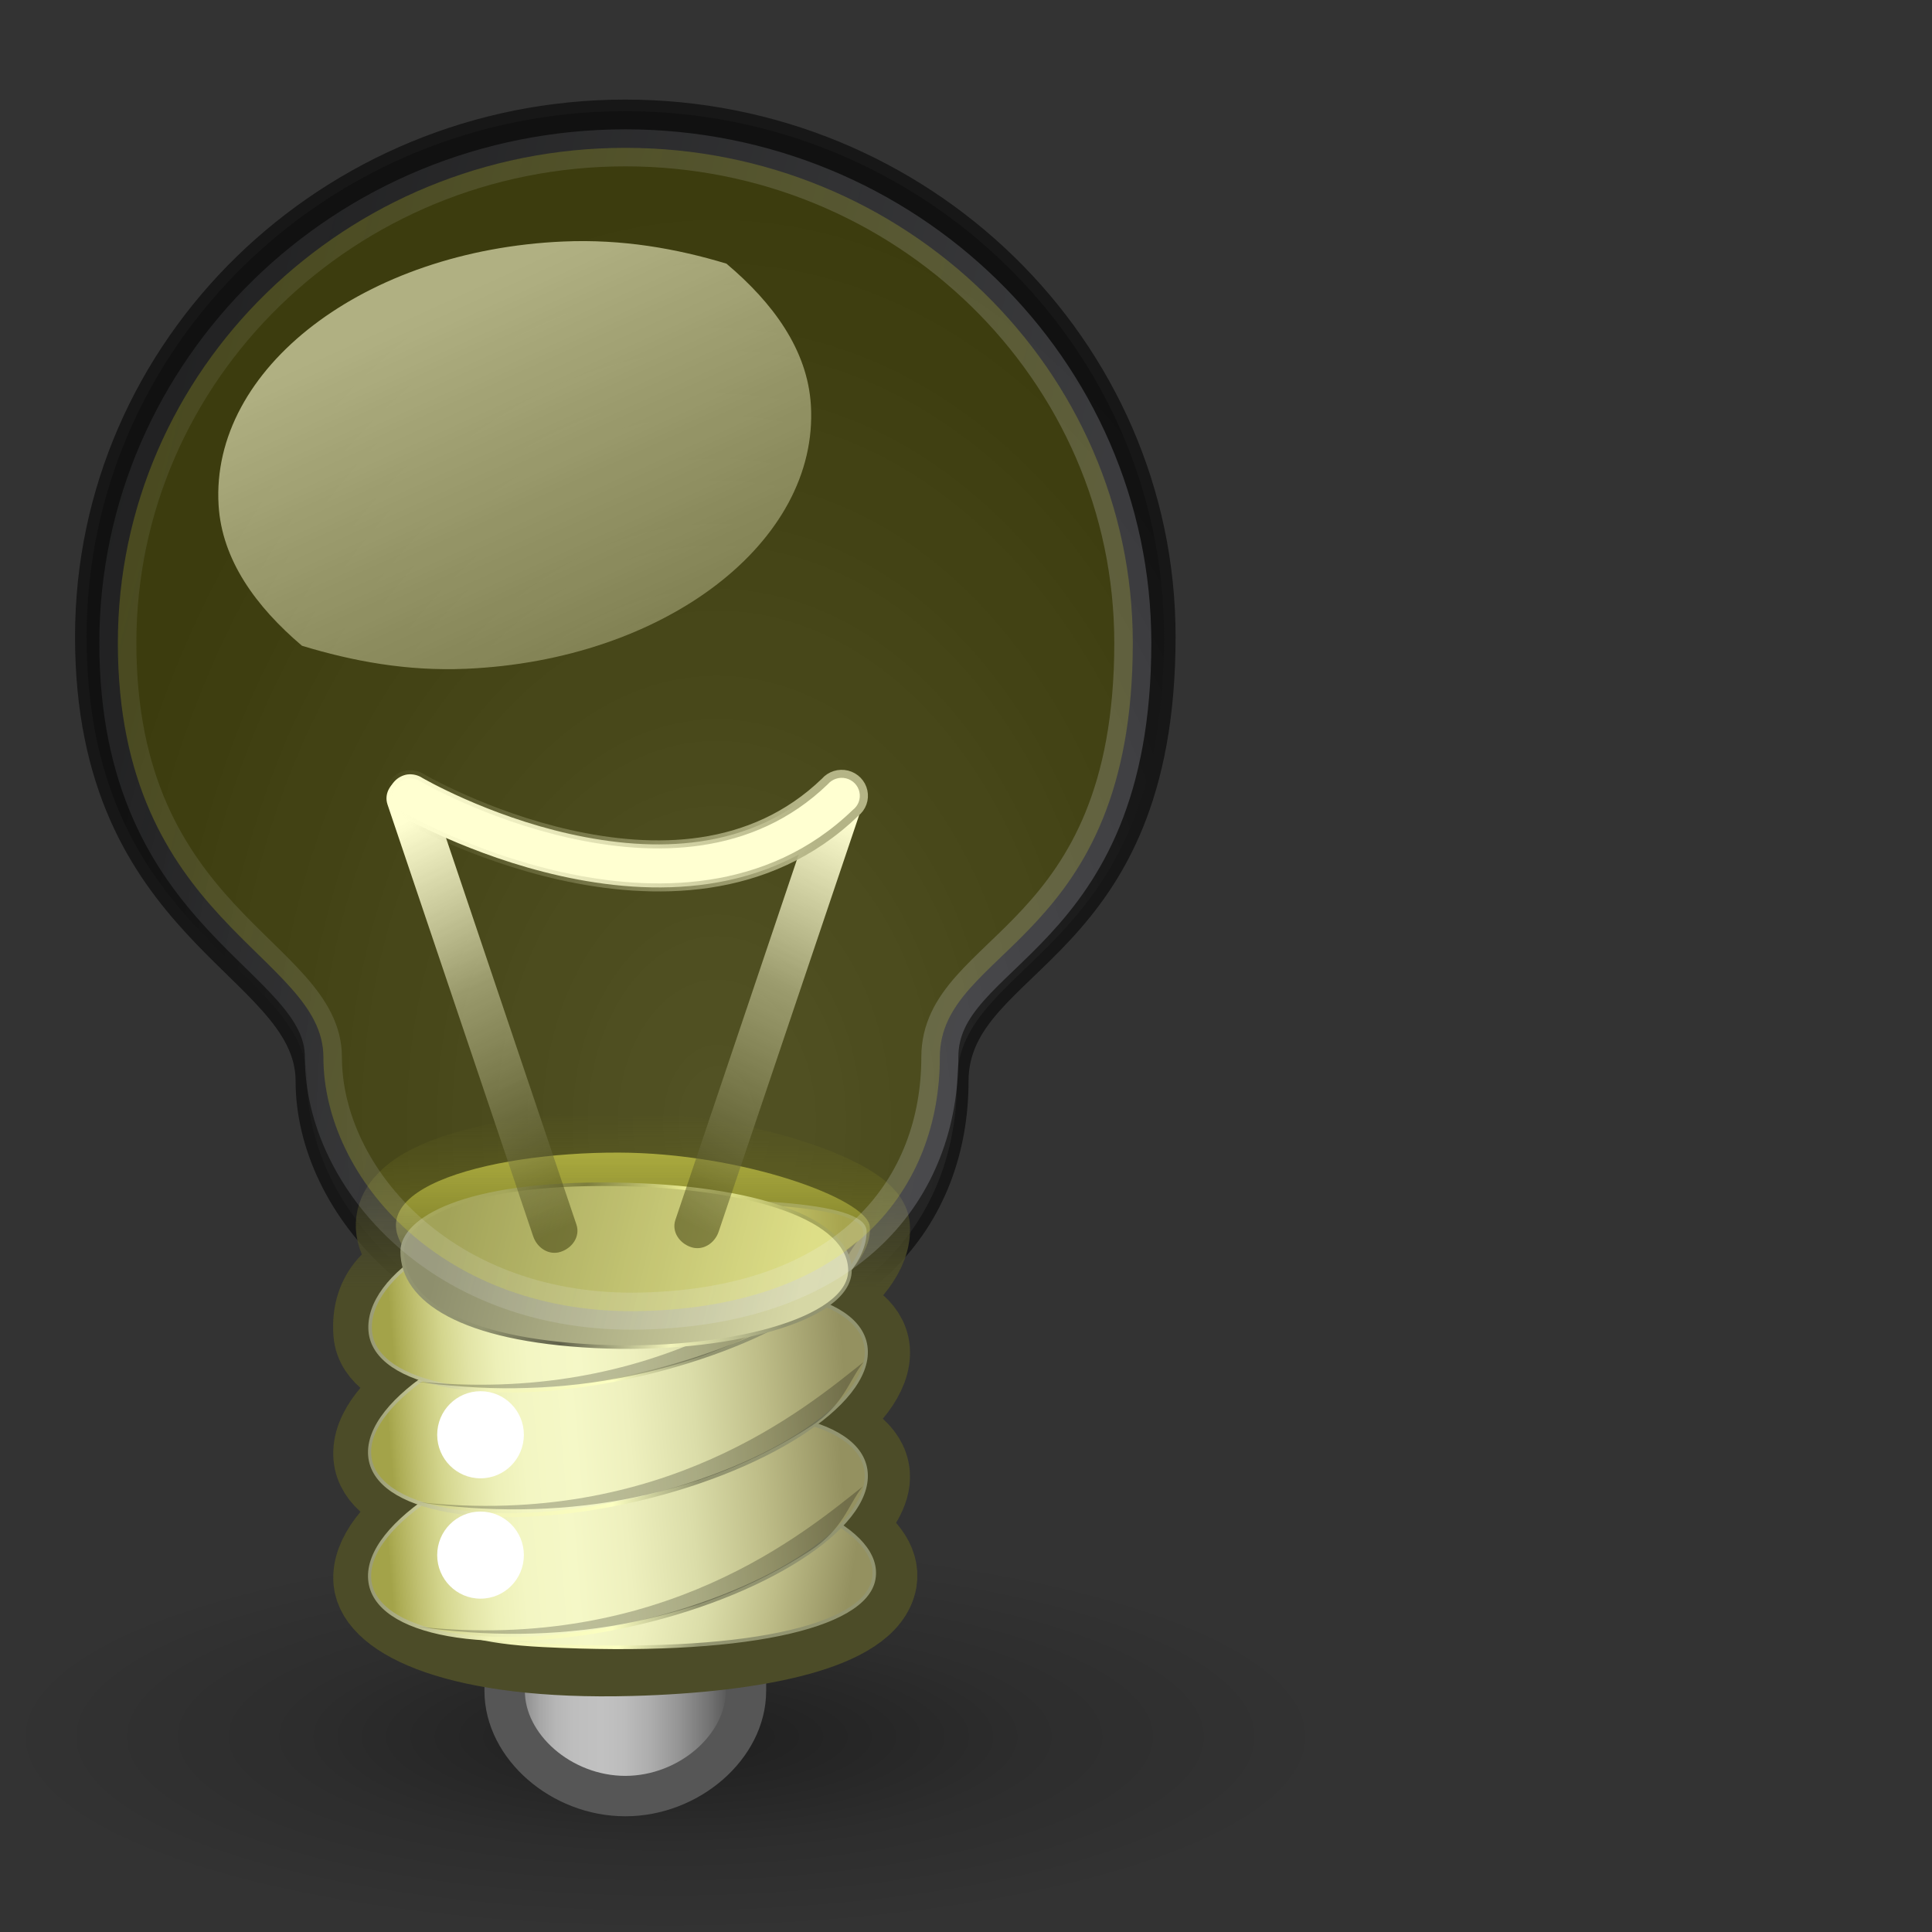 <?xml version="1.0" encoding="UTF-8" standalone="no"?>
<!-- Created with Inkscape (http://www.inkscape.org/) -->

<svg
   xmlns:dc="http://purl.org/dc/elements/1.1/"
   xmlns:cc="http://creativecommons.org/ns#"
   xmlns:rdf="http://www.w3.org/1999/02/22-rdf-syntax-ns#"
   xmlns:svg="http://www.w3.org/2000/svg"
   xmlns="http://www.w3.org/2000/svg"
   xmlns:xlink="http://www.w3.org/1999/xlink"
   xmlns:sodipodi="http://sodipodi.sourceforge.net/DTD/sodipodi-0.dtd"
   xmlns:inkscape="http://www.inkscape.org/namespaces/inkscape"
   id="svg19655"
   inkscape:export-ydpi="392.72742"
   inkscape:export-filename="/home/jimmac/Desktop/poing.png"
   viewBox="0 0 48 48"
   sodipodi:version="0.32"
   inkscape:export-xdpi="392.72742"
   inkscape:output_extension="org.inkscape.output.svg.inkscape"
   inkscape:version="0.92.3 (2405546, 2018-03-11)"
   sodipodi:docname="light-bulb.svg"
   version="1.1">
  <rect x="0" y="0" width="48" height="48" fill="#333333" stroke="none"/>
  <defs
     id="defs3">
    <linearGradient
       id="linearGradient2399">
      <stop
         id="stop2401"
         style="stop-color:#929470"
         offset="0" />
      <stop
         id="stop2407"
         style="stop-color:#fcffc1"
         offset=".265" />
      <stop
         id="stop2409"
         style="stop-color:#f3f5ba"
         offset=".632" />
      <stop
         id="stop2403"
         style="stop-color:#929470"
         offset="1" />
    </linearGradient>
    <linearGradient
       id="linearGradient20393">
      <stop
         id="stop20395"
         style="stop-color:#ffffff"
         offset="0" />
      <stop
         id="stop2427"
         style="stop-color:#ffffff;stop-opacity:.441"
         offset=".412" />
      <stop
         id="stop20397"
         style="stop-color:#000000;stop-opacity:.48"
         offset="1" />
    </linearGradient>
    <linearGradient
       id="linearGradient19894"
       y2="37.227"
       gradientUnits="userSpaceOnUse"
       x2="30.17"
       y1="37.227"
       x1="18.995">
      <stop
         id="stop19896"
         style="stop-color:#A3A349"
         offset=".006" />
      <stop
         id="stop19898"
         style="stop-color:#ACAC54"
         offset=".021" />
      <stop
         id="stop19900"
         style="stop-color:#C1C172"
         offset=".066" />
      <stop
         id="stop19902"
         style="stop-color:#D4D68E"
         offset=".115" />
      <stop
         id="stop19904"
         style="stop-color:#E2E4A6"
         offset=".168" />
      <stop
         id="stop19906"
         style="stop-color:#EDF0B8"
         offset=".227" />
      <stop
         id="stop19908"
         style="stop-color:#F3F6C3"
         offset=".296" />
      <stop
         id="stop19910"
         style="stop-color:#F5F8C7"
         offset=".405" />
      <stop
         id="stop19912"
         style="stop-color:#EEF0BE"
         offset=".524" />
      <stop
         id="stop19914"
         style="stop-color:#DBDDA9"
         offset=".667" />
      <stop
         id="stop19916"
         style="stop-color:#BEBD88"
         offset=".821" />
      <stop
         id="stop19918"
         style="stop-color:#989564"
         offset=".983" />
      <stop
         id="stop19920"
         style="stop-color:#949160"
         offset="1" />
    </linearGradient>
    <radialGradient
       id="radialGradient20216"
       cx="14.772"
       gradientUnits="userSpaceOnUse"
       cy="74.21"
       r="7.829"
       gradientTransform="matrix(2.112,0,0,0.623,-14.666,-3.085)"
       inkscape:collect="always">
      <stop
         id="stop20212"
         style="stop-color:#000000;stop-opacity:.515"
         offset="0" />
      <stop
         id="stop20218"
         style="stop-color:#000000;stop-opacity:.144"
         offset=".552" />
      <stop
         id="stop20214"
         style="stop-color:#000000;stop-opacity:0"
         offset="1" />
    </radialGradient>
    <linearGradient
       id="4100-light-bulb"
       y2="43.165"
       gradientUnits="userSpaceOnUse"
       x2="26.478"
       gradientTransform="matrix(1.763,0,0,1.537,-28.196,-23.76)"
       y1="43.165"
       x1="23.124"
       inkscape:collect="always">
      <stop
         id="stop19415"
         style="stop-color:#686868"
         offset=".006" />
      <stop
         id="stop19417"
         style="stop-color:#777777"
         offset=".03" />
      <stop
         id="stop19419"
         style="stop-color:#929292"
         offset=".084" />
      <stop
         id="stop19421"
         style="stop-color:#A7A7A7"
         offset=".142" />
      <stop
         id="stop19423"
         style="stop-color:#B6B6B6"
         offset=".207" />
      <stop
         id="stop19425"
         style="stop-color:#BEBEBE"
         offset=".285" />
      <stop
         id="stop19427"
         style="stop-color:#C1C1C1"
         offset=".405" />
      <stop
         id="stop19429"
         style="stop-color:#BCBCBC"
         offset=".496" />
      <stop
         id="stop19431"
         style="stop-color:#ADADAD"
         offset=".606" />
      <stop
         id="stop19433"
         style="stop-color:#959595"
         offset=".725" />
      <stop
         id="stop19435"
         style="stop-color:#747474"
         offset=".85" />
      <stop
         id="stop19437"
         style="stop-color:#494949"
         offset=".979" />
      <stop
         id="stop19439"
         style="stop-color:#414141"
         offset="1" />
    </linearGradient>
    <linearGradient
       id="linearGradient4102"
       y2="26.74"
       gradientUnits="userSpaceOnUse"
       x2="24.613"
       gradientTransform="scale(1.003,0.997)"
       y1="31.146"
       x1="24.613"
       inkscape:collect="always">
      <stop
         id="stop3302"
         style="stop-color:#4c4c28"
         offset="0" />
      <stop
         id="stop3304"
         style="stop-color:#4c4c28;stop-opacity:0"
         offset="1" />
    </linearGradient>
    <linearGradient
       id="linearGradient4104"
       y2="38.676"
       xlink:href="#linearGradient19894"
       gradientUnits="userSpaceOnUse"
       x2="-4.391"
       gradientTransform="matrix(0.567,0.03,-0.119,0.657,36.185,20.083)"
       y1="38.676"
       x1="-22.874"
       inkscape:collect="always" />
    <linearGradient
       id="linearGradient4106"
       y2="39.143"
       xlink:href="#linearGradient2399"
       gradientUnits="userSpaceOnUse"
       x2="-23.851"
       gradientTransform="matrix(0.567,0.03,-0.119,0.657,36.185,20.083)"
       y1="39.034"
       x1="-10.481"
       inkscape:collect="always" />
    <linearGradient
       id="linearGradient4108"
       y2="38.676"
       xlink:href="#linearGradient19894"
       gradientUnits="userSpaceOnUse"
       x2="-4.391"
       gradientTransform="scale(1.026,0.974)"
       y1="38.676"
       x1="-22.874"
       inkscape:collect="always" />
    <linearGradient
       id="linearGradient4110"
       y2="39.143"
       xlink:href="#linearGradient2399"
       gradientUnits="userSpaceOnUse"
       x2="-23.851"
       gradientTransform="scale(1.026,0.974)"
       y1="39.034"
       x1="-10.481"
       inkscape:collect="always" />
    <linearGradient
       id="linearGradient4116"
       y2="38.676"
       xlink:href="#linearGradient19894"
       gradientUnits="userSpaceOnUse"
       x2="-4.391"
       gradientTransform="matrix(0.619,-0.132,0.063,0.741,31.12,8.3)"
       y1="38.676"
       x1="-22.874"
       inkscape:collect="always" />
    <linearGradient
       id="linearGradient4118"
       y2="39.143"
       xlink:href="#linearGradient2399"
       gradientUnits="userSpaceOnUse"
       x2="-23.851"
       gradientTransform="matrix(0.619,-0.132,0.063,0.741,31.12,8.3)"
       y1="39.034"
       x1="-10.481"
       inkscape:collect="always" />
    <linearGradient
       id="4120-light-bulb"
       y2="54.863"
       gradientUnits="userSpaceOnUse"
       x2="11.906"
       gradientTransform="matrix(1.53,0,0,0.544,-7.434,1.789)"
       y1="55.363"
       x1="17.88"
       inkscape:collect="always">
      <stop
         id="stop3313"
         style="stop-color:#d6d7a5"
         offset="0" />
      <stop
         id="stop3315"
         style="stop-color:#8e8f6d"
         offset="1" />
    </linearGradient>
    <linearGradient
       id="4122-light-bulb"
       y2="-29.598"
       gradientUnits="userSpaceOnUse"
       x2="-37.641"
       gradientTransform="matrix(-0.864,-0.043,0.181,-0.954,-519.91,-277.627)"
       y1="-29.799"
       x1="-29.007"
       inkscape:collect="always">
      <stop
         id="stop3267"
         style="stop-color:#929470"
         offset="0" />
      <stop
         id="stop3269"
         style="stop-color:#60614a"
         offset=".265" />
      <stop
         id="stop3271"
         style="stop-color:#f3f5ba"
         offset=".632" />
      <stop
         id="stop3273"
         style="stop-color:#929470"
         offset="1" />
    </linearGradient>
    <radialGradient
       id="4124-light-bulb"
       gradientUnits="userSpaceOnUse"
       cy="29.869"
       cx="68.138"
       gradientTransform="matrix(0.526,0,0,0.758,-18.029,5.243)"
       r="33.934"
       inkscape:collect="always">
      <stop
         id="stop19512"
         style="stop-color:#111111;stop-opacity:.175"
         offset="0" />
      <stop
         id="stop19514"
         style="stop-color:#111111"
         offset="0.882" />
      <stop
         id="stop19516"
         style="stop-color:#111111"
         offset="1" />
    </radialGradient>
    <linearGradient
       id="4126-light-bulb"
       y2="3.856"
       gradientUnits="userSpaceOnUse"
       x2="-5.252"
       gradientTransform="matrix(0.853,0,0,0.975,-6.573,1.789)"
       y1="16.652"
       x1="37.94"
       inkscape:collect="always"
       xlink:href="#4124-light-bulb">
      <stop
         id="stop3177"
         style="stop-color:#f1f3ff"
         offset="0" />
      <stop
         id="stop3179"
         style="stop-color:#f1f3ff;stop-opacity:0"
         offset="1" />
    </linearGradient>
    <linearGradient
       id="linearGradient4128"
       y2="18.163"
       xlink:href="#linearGradient20393"
       gradientUnits="userSpaceOnUse"
       x2="32.166"
       gradientTransform="matrix(-0.629,0,0,1.589,50.688,3.804)"
       y1="10.314"
       x1="30.62"
       inkscape:collect="always" />
    <linearGradient
       id="linearGradient4130"
       y2="18.163"
       xlink:href="#linearGradient20393"
       gradientUnits="userSpaceOnUse"
       x2="32.166"
       gradientTransform="matrix(0.629,0,0,1.589,1.412,3.929)"
       y1="10.314"
       x1="30.62"
       inkscape:collect="always" />
    <linearGradient
       id="linearGradient4132"
       y2="32.251"
       gradientUnits="userSpaceOnUse"
       x2="9.365"
       gradientTransform="matrix(1.985,0,0,0.504,1.787,4.554)"
       y1="31.504"
       x1="14.637"
       inkscape:collect="always">
      <stop
         id="stop20430"
         style="stop-color:#a3a3a3"
         offset="0" />
      <stop
         id="stop20432"
         style="stop-color:#b5b5b5;stop-opacity:0"
         offset="1" />
    </linearGradient>
    <linearGradient
       id="4134-light-bulb"
       y2="36.726"
       gradientUnits="userSpaceOnUse"
       x2="32.097"
       gradientTransform="matrix(0.899,-0.039,0.039,0.636,-5.786,2.164)"
       y1="10.061"
       x1="16.999"
       inkscape:collect="always"
       xlink:href="#4124-light-bulb">
      <stop
         id="stop6341"
         style="stop-color:#ffffff"
         offset="0" />
      <stop
         id="stop6343"
         style="stop-color:#ffffff;stop-opacity:0"
         offset="1" />
    </linearGradient>
    <linearGradient
       inkscape:collect="always"
       xlink:href="#linearGradient19894"
       id="linearGradient15291"
       gradientUnits="userSpaceOnUse"
       gradientTransform="scale(1.026,0.974)"
       x1="-22.874"
       y1="38.676"
       x2="-4.391"
       y2="38.676" />
    <linearGradient
       inkscape:collect="always"
       xlink:href="#linearGradient2399"
       id="linearGradient15293"
       gradientUnits="userSpaceOnUse"
       gradientTransform="scale(1.026,0.974)"
       x1="-10.481"
       y1="39.034"
       x2="-23.851"
       y2="39.143" />
    <linearGradient
       inkscape:collect="always"
       xlink:href="#4122-light-bulb"
       id="linearGradient16099"
       gradientUnits="userSpaceOnUse"
       gradientTransform="matrix(-0.864,-0.043,0.181,-0.954,-7.434,1.789)"
       x1="-29.007"
       y1="-29.799"
       x2="-37.641"
       y2="-29.598" />
    <radialGradient
       inkscape:collect="always"
       xlink:href="#4124-light-bulb"
       id="radialGradient19585"
       gradientUnits="userSpaceOnUse"
       gradientTransform="matrix(0.526,0,0,0.758,-18.029,5.243)"
       cx="68.138"
       cy="29.869"
       r="33.934" />
  </defs>
  <sodipodi:namedview
     id="base"
     bordercolor="#666666"
     inkscape:window-x="-8"
     inkscape:window-y="-8"
     pagecolor="#ffffff"
     inkscape:showpageshadow="false"
     inkscape:grid-bbox="true"
     inkscape:zoom="8"
     inkscape:pageshadow="2"
     showgrid="true"
     borderopacity="0.553"
     inkscape:current-layer="layer1"
     inkscape:cx="16.458922"
     inkscape:cy="14.966635"
     inkscape:window-width="1280"
     inkscape:pageopacity="0.0"
     inkscape:window-height="737"
     inkscape:document-units="px"
     inkscape:window-maximized="1">
    <inkscape:grid
       id="GridFromPre046Settings"
       opacity=".2"
       color="#0000ff"
       originy="0"
       originx="0"
       empspacing="4"
       spacingy="1"
       spacingx="1"
       empopacity="0.4"
       type="xygrid"
       empcolor="#0000ff" />
  </sodipodi:namedview>
  <g
     id="layer1"
     inkscape:label="Layer 1"
     inkscape:groupmode="layer">
    <ellipse
       id="path20208"
       style="color:#000000;opacity:0.8;fill:url(#radialGradient20216);stroke-width:1.147"
       inkscape:r_cy="true"
       inkscape:r_cx="true"
       cx="16.536"
       cy="43.125"
       rx="16.536"
       ry="4.875" />
    <path
       inkscape:connector-curvature="0"
       inkscape:r_cx="true"
       d="m 12.538,40.627 v 1.383 c 0,1.383 1.41,2.613 2.997,2.613 1.587,0 2.998,-1.23 2.998,-2.613 v -1.383 z"
       inkscape:r_cy="true"
       style="fill:url(#4100-light-bulb);stroke:#565656;stroke-width:1.004"
       id="path19509" />
    <path
       inkscape:connector-curvature="0"
       d="m 15.536,2.618 c -7.466,0 -13.528,5.914 -13.528,13.198 0,7.467 5.48,8.293 5.48,11.045 0,3.233 3.213,6.899 8.495,6.767 5.618,-0.141 7.936,-3.329 7.936,-6.767 0,-2.939 5.144,-3.017 5.144,-11.045 0,-7.283 -6.063,-13.198 -13.528,-13.198 z"
       sodipodi:nodetypes="csssssc"
       inkscape:r_cx="true"
       inkscape:r_cy="true"
       style="color:#000000;fill:url(#radialGradient19585);fill-opacity:1;stroke:#171717;stroke-width:0.288;stroke-linecap:round;stroke-linejoin:round;stroke-miterlimit:4;stroke-dasharray:none;stroke-opacity:1"
       id="outMain" />
    <g
       transform="matrix(0.989,0,0,0.994,-8.873,1.133)"
       inkscape:r_cx="true"
       inkscape:r_cy="true"
       id="g3173-light-bulb">
      <path
         inkscape:connector-curvature="0"
         inkscape:r_cx="true"
         sodipodi:nodetypes="cccccccscccccccs"
         d="m 24.512,27.669 c -3.303,-0.008 -7.049,0.963 -5.019,2.799 -0.503,0.203 -1.223,0.656 -1.138,1.717 0.047,0.554 0.634,0.894 1.437,1.144 -0.91,0.639 -1.489,1.314 -1.437,1.936 0.046,0.548 0.621,0.923 1.408,1.173 -0.887,0.631 -1.46,1.322 -1.408,1.936 0.079,0.938 2.103,1.989 6.484,1.868 3.154,-0.086 5.938,-0.651 6.158,-1.868 0.086,-0.478 -0.305,-0.923 -0.91,-1.32 0.453,-0.456 0.77,-0.919 0.734,-1.349 -0.047,-0.55 -0.615,-0.923 -1.408,-1.173 0.887,-0.632 1.459,-1.322 1.408,-1.936 -0.047,-0.55 -0.615,-0.894 -1.408,-1.144 0.898,-0.635 1.46,-1.318 1.408,-1.936 -0.058,-0.687 -3.205,-1.84 -6.309,-1.847 z"
         inkscape:r_cy="true"
         style="color:#000000;fill:#aeae57;stroke:url(#linearGradient4102);stroke-width:2.017;stroke-linecap:round;stroke-linejoin:round"
         id="path3209" />
      <path
         inkscape:connector-curvature="0"
         inkscape:r_cx="true"
         sodipodi:nodetypes="csccc"
         d="m 30.92,38.33 c -0.219,1.216 -3.329,1.903 -8.305,1.654 -3.151,-0.158 -3.332,-1.04 -3.112,-2.257 0.22,-1.216 2.955,-2.069 6.107,-1.902 3.151,0.166 5.53,1.288 5.31,2.505 z"
         inkscape:r_cy="true"
         style="color:#000000;fill:url(#linearGradient4104);stroke:url(#linearGradient4106);stroke-width:0.089;stroke-linecap:round;stroke-linejoin:round"
         id="path3183" />
      <ellipse
         ry="3.27"
         rx="10.341"
         cy="27.229"
         cx="-13.877"
         inkscape:r_cy="true"
         transform="matrix(0.603,-0.129,0.064,0.761,31.12,14.491)"
         inkscape:r_cx="true"
         style="color:#000000;fill:url(#linearGradient15291);stroke:url(#linearGradient15293);stroke-width:0.13;stroke-linecap:round;stroke-linejoin:round"
         id="path1603" />
      <ellipse
         ry="3.27"
         rx="10.341"
         cy="27.229"
         cx="-13.877"
         inkscape:r_cx="true"
         transform="matrix(0.603,-0.129,0.064,0.761,31.12,11.396)"
         inkscape:r_cy="true"
         style="color:#000000;fill:url(#linearGradient4108);stroke:url(#linearGradient4110);stroke-width:0.13;stroke-linecap:round;stroke-linejoin:round"
         id="path2364" />
      <path
         inkscape:connector-curvature="0"
         inkscape:r_cx="true"
         sodipodi:nodetypes="cccss"
         d="m 30.698,29.636 c 0,1.379 -2.541,2.918 -5.981,3.653 -3.441,0.734 -6.328,0.215 -6.444,-1.158 -0.116,-1.374 2.237,-2.976 5.679,-3.162 3.47,-0.188 6.746,-0.044 6.746,0.667 z"
         inkscape:r_cy="true"
         style="color:#000000;fill:url(#linearGradient4116);stroke:url(#linearGradient4118);stroke-width:0.089;stroke-linecap:round;stroke-linejoin:round"
         id="path2366" />
      <circle
         r="3.25"
         cy="22.375"
         cx="27.75"
         inkscape:r_cx="true"
         transform="matrix(0.335,0,0,0.335,11.747,27.226)"
         inkscape:r_cy="true"
         style="color:#000000;fill:#ffffff"
         id="path20372" />
      <path
         inkscape:connector-curvature="0"
         inkscape:r_cx="true"
         sodipodi:nodetypes="cscc"
         d="m 19.342,33.379 c 3.395,0.505 6.979,-0.033 9.872,-1.908 0.812,-0.526 0.934,-1.127 1.307,-1.597 -1.424,1.127 -5.026,4.162 -11.179,3.505 z"
         inkscape:r_cy="true"
         style="fill:#000000;fill-opacity:0.234;fill-rule:evenodd"
         id="path3241" />
      <circle
         r="3.25"
         cy="22.375"
         cx="27.75"
         inkscape:r_cy="true"
         transform="matrix(0.335,0,0,0.335,11.747,30.234)"
         inkscape:r_cx="true"
         style="color:#000000;fill:#ffffff"
         id="path2435" />
      <path
         inkscape:connector-curvature="0"
         inkscape:r_cx="true"
         sodipodi:nodetypes="cscc"
         d="m 19.467,39.518 c 3.394,0.505 6.978,-0.033 9.872,-1.908 0.811,-0.526 0.933,-1.127 1.306,-1.597 -1.424,1.127 -5.026,4.162 -11.178,3.505 z"
         inkscape:r_cy="true"
         style="fill:#000000;fill-opacity:0.234;fill-rule:evenodd"
         id="path3237" />
      <path
         inkscape:connector-curvature="0"
         d="m 19.487,36.407 c 3.395,0.505 6.979,-0.033 9.872,-1.908 0.812,-0.526 0.934,-1.127 1.307,-1.597 -1.424,1.127 -5.026,4.162 -11.179,3.505 z"
         sodipodi:nodetypes="cscc"
         inkscape:r_cx="true"
         inkscape:r_cy="true"
         style="fill:#000000;fill-opacity:0.234;fill-rule:evenodd"
         id="path3239" />
    </g>
    <path
       inkscape:connector-curvature="0"
       d="m 9.992,31.092 c 0,-0.783 1.502,-1.72 5.295,-1.668 3.514,0.049 5.83,0.887 5.83,2.14 0,1.227 -3.073,2.048 -6.349,1.884 C 11.491,33.284 9.992,32.32 9.992,31.092 Z"
       sodipodi:nodetypes="csscs"
       inkscape:r_cx="true"
       inkscape:r_cy="true"
       style="color:#000000;fill:url(#4120-light-bulb);stroke:url(#linearGradient16099);stroke-width:0.088;stroke-linecap:round;stroke-linejoin:round"
       id="path3243" />
    <g
       id="g1695"
       inkscape:r_cx="true"
       inkscape:r_cy="true"
       transform="matrix(0.938,0,0,0.927,-8.884,1.376)">
      <path
         id="path1691"
         style="fill:url(#linearGradient4128)"
         inkscape:r_cx="true"
         inkscape:r_cy="true"
         d="m 31.947,19.223 c 0.313,0.104 0.522,0.417 0.417,0.729 l -3.857,11.572 c -0.104,0.313 -0.417,0.521 -0.73,0.417 -0.312,-0.104 -0.521,-0.417 -0.417,-0.73 L 31.218,19.64 c 0.104,-0.313 0.417,-0.522 0.729,-0.417 z"
         inkscape:connector-curvature="0" />
      <path
         id="path19612"
         style="fill:url(#linearGradient4130)"
         inkscape:r_cx="true"
         inkscape:r_cy="true"
         d="m 20.152,19.348 c -0.312,0.104 -0.521,0.417 -0.417,0.729 l 3.858,11.572 c 0.104,0.313 0.417,0.521 0.729,0.417 0.313,-0.104 0.522,-0.417 0.417,-0.73 L 20.882,19.765 c -0.104,-0.313 -0.417,-0.522 -0.73,-0.417 z"
         inkscape:connector-curvature="0" />
      <path
         id="path19614"
         style="fill:#ffffff;stroke:url(#linearGradient4132);stroke-width:0.215;stroke-linecap:round;stroke-linejoin:round"
         inkscape:r_cx="true"
         inkscape:r_cy="true"
         d="m 20.255,19.273 c -0.246,0.042 -0.438,0.235 -0.48,0.481 -0.043,0.246 0.075,0.491 0.293,0.613 0,0 1.842,1.081 4.25,1.625 2.408,0.544 5.489,0.579 7.812,-1.688 0.176,-0.139 0.257,-0.365 0.21,-0.584 -0.047,-0.219 -0.214,-0.392 -0.43,-0.447 -0.217,-0.055 -0.447,0.018 -0.592,0.188 -1.951,1.903 -4.545,1.904 -6.75,1.406 -2.205,-0.498 -3.906,-1.5 -3.906,-1.5 -0.12,-0.08 -0.264,-0.113 -0.407,-0.094 z"
         inkscape:connector-curvature="0" />
    </g>
    <path
       id="path6334"
       style="color:#000000;opacity:0.598;fill:url(#4134-light-bulb);fill-opacity:1;stroke-width:0.737"
       inkscape:r_cy="true"
       inkscape:r_cx="true"
       d="m 14,6 c -4.939,0.213 -8.778,3.15 -8.569,6.554 0.083,1.359 0.927,2.517 2.072,3.49 1.251,0.381 2.604,0.635 4.074,0.572 4.939,-0.213 8.778,-3.15 8.569,-6.554 C 20.063,8.694 19.206,7.526 18.048,6.55 16.803,6.174 15.461,5.937 14,6 Z"
       inkscape:connector-curvature="0" />
    <path
       inkscape:connector-curvature="0"
       d="m 15.536,3.673 c -6.958,0 -12.608,5.512 -12.608,12.3 0,6.958 5.107,7.729 5.107,10.294 0,3.013 2.995,6.429 7.918,6.306 5.236,-0.132 7.397,-3.103 7.397,-6.306 0,-2.739 4.794,-2.812 4.794,-10.294 0,-6.788 -5.65,-12.3 -12.608,-12.3 z"
       sodipodi:nodetypes="csssssc"
       inkscape:r_cx="true"
       inkscape:r_cy="true"
       style="color:#000000;opacity:0.183;fill:#ffff00;stroke:url(#4126-light-bulb);stroke-width:0.92;stroke-linecap:round;stroke-linejoin:round"
       id="brtMain" />
  </g>
</svg>
